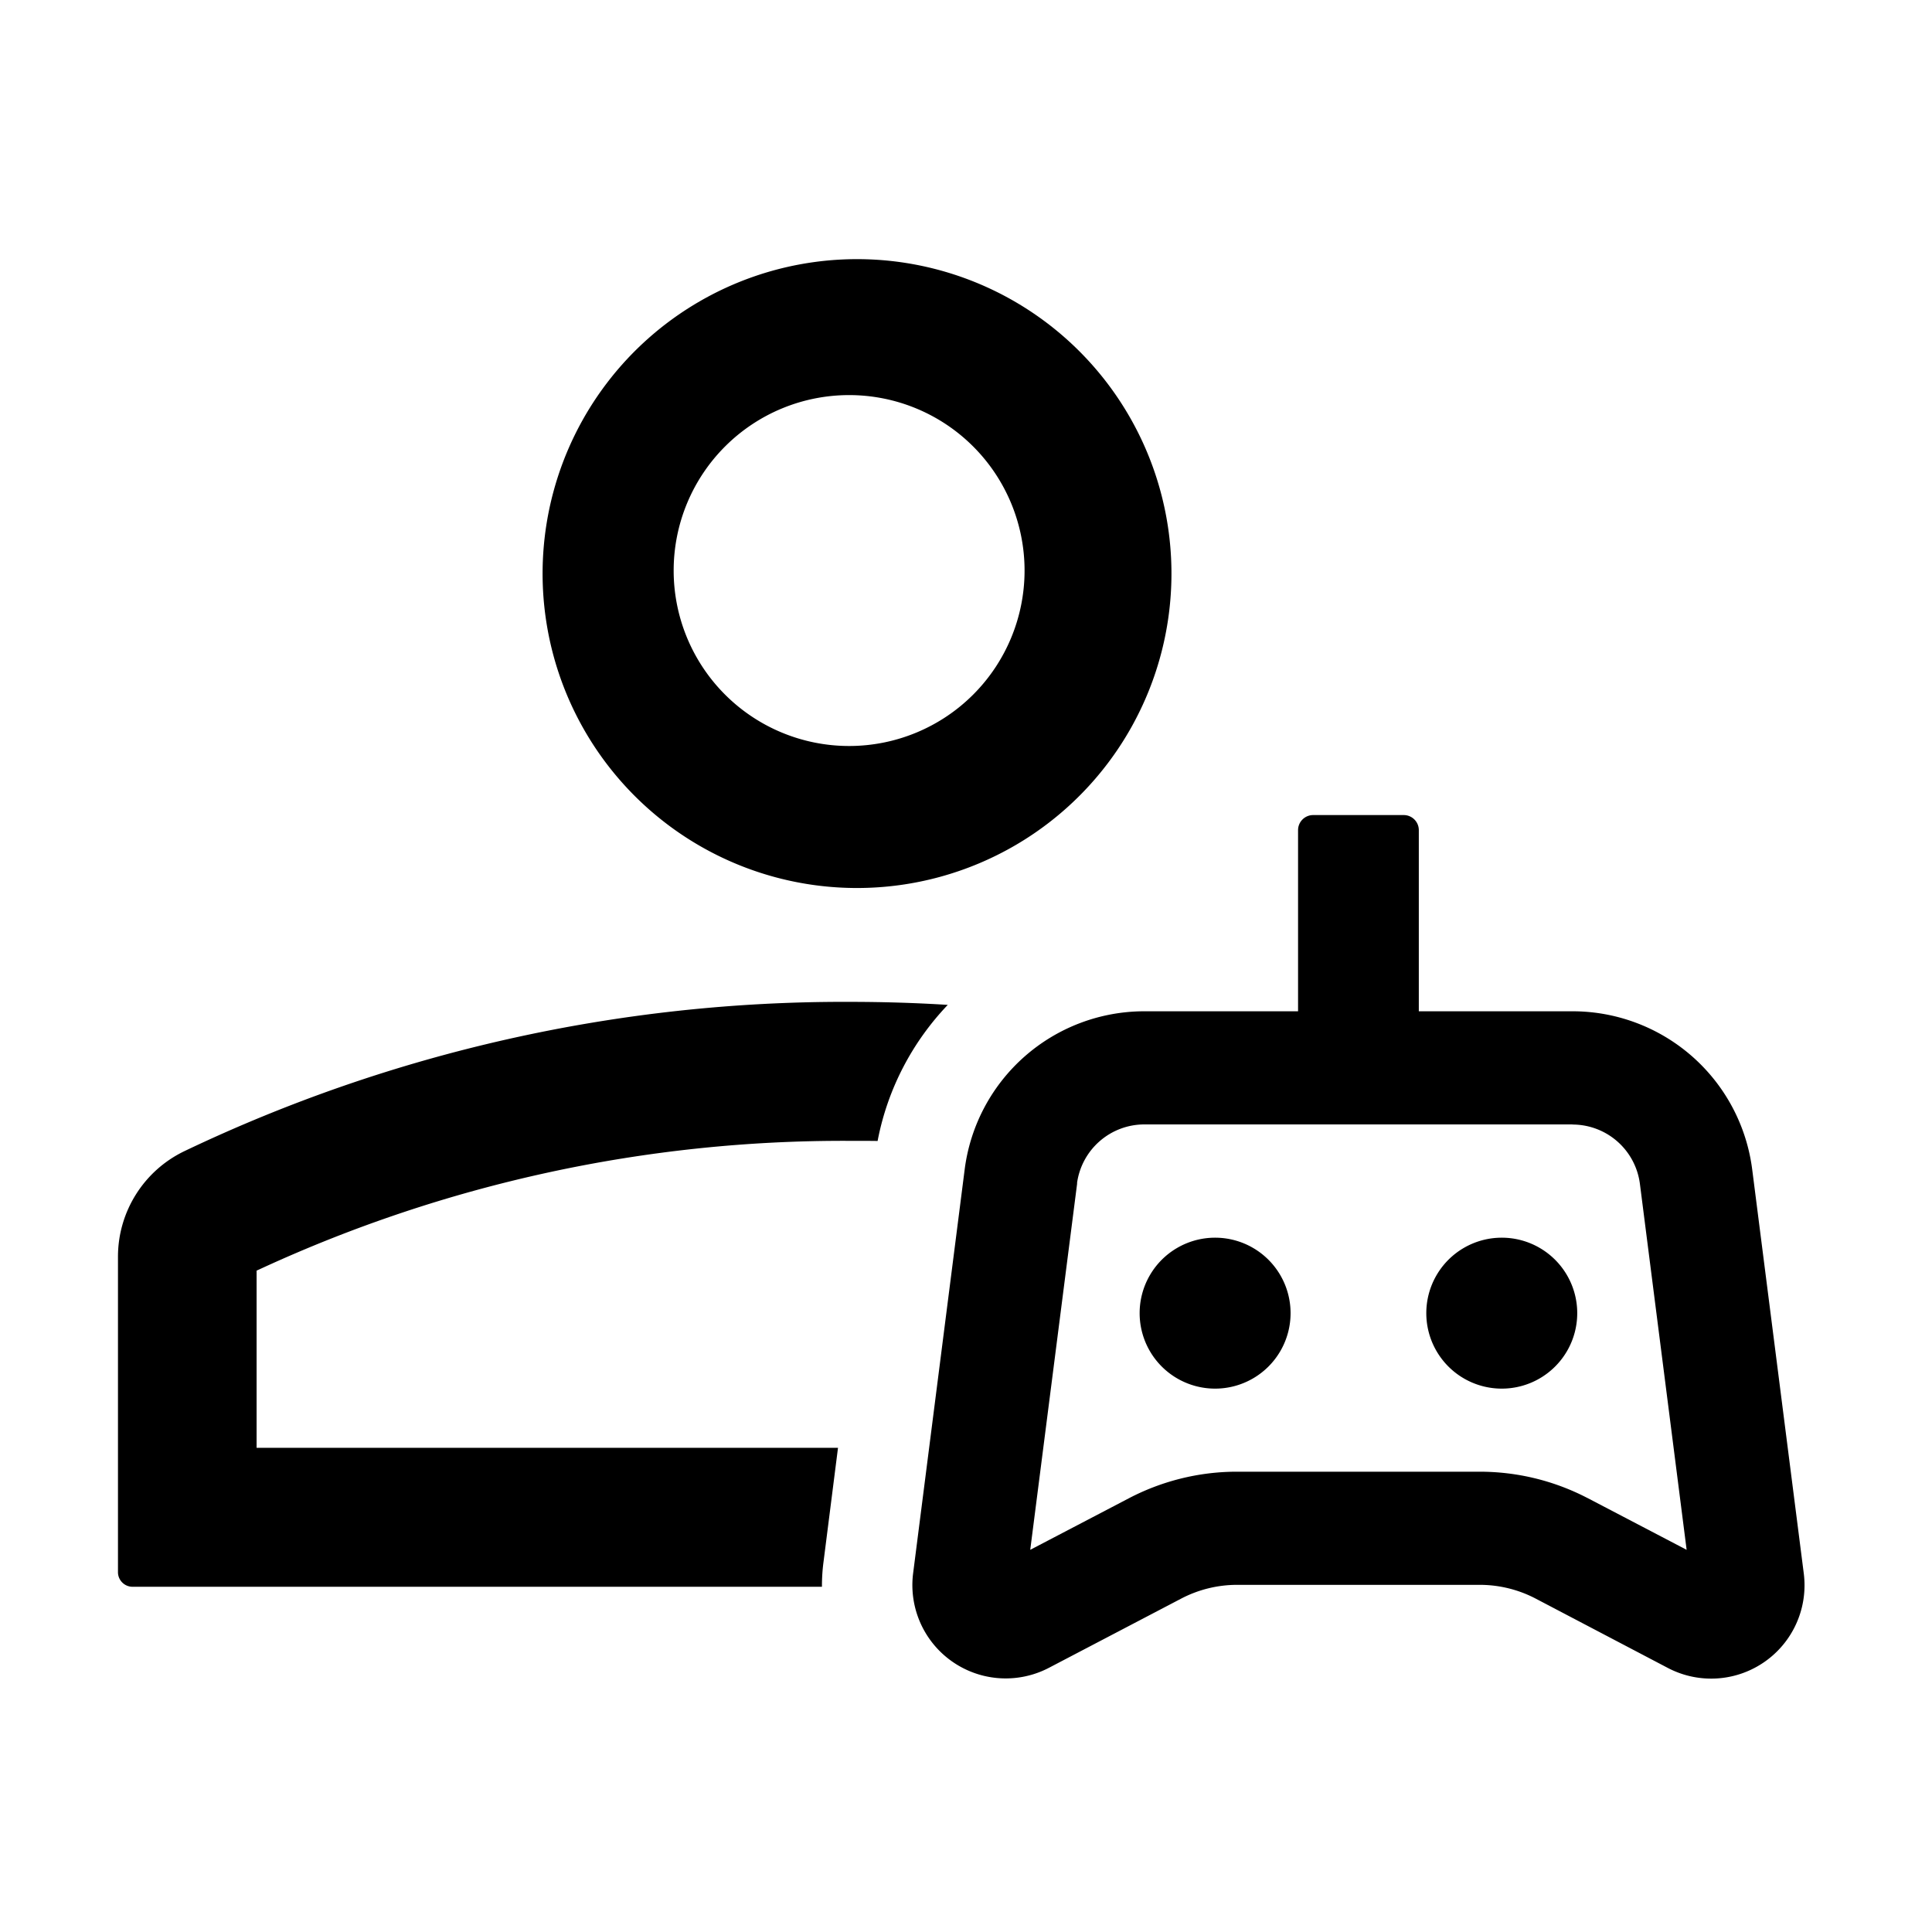 <?xml version="1.0" standalone="no"?><!DOCTYPE svg PUBLIC "-//W3C//DTD SVG 1.1//EN" "http://www.w3.org/Graphics/SVG/1.1/DTD/svg11.dtd"><svg t="1688725831893" class="icon" viewBox="0 0 1024 1024" version="1.1" xmlns="http://www.w3.org/2000/svg" p-id="1152" xmlns:xlink="http://www.w3.org/1999/xlink" width="200" height="200"><path d="M744 432c4.416 0 8 3.584 8 8v96h81.472a96 96 0 0 1 95.232 83.84l27.328 214.08a49.472 49.472 0 0 1-72.064 50.112l-70.016-36.736A64 64 0 0 0 784.256 840H655.744a64 64 0 0 0-29.696 7.296l-70.08 36.672a49.472 49.472 0 0 1-72-50.048l27.328-214.08A96 96 0 0 1 606.528 536H688v-96c0-4.416 3.584-8 8-8h48z m-294.016 99.008c17.6 0 35.072 0.512 52.352 1.6-18.56 19.456-31.872 44.288-37.184 72.128a729.856 729.856 0 0 0-11.712-0.064h-3.52c-107.52-0.448-213.76 22.656-311.424 67.648L136 673.472v93.888h308.16l-7.68 60.48a97.472 97.472 0 0 0-0.832 13.184H70.272a7.744 7.744 0 0 1-7.744-7.552v-167.36c0-23.936 13.76-45.76 35.392-56.064a811.008 811.008 0 0 1 352-79.04z m383.488 64.96H606.528a36.032 36.032 0 0 0-35.648 30.912v0.576L546.048 821.44l52.16-27.264c17.472-9.152 36.864-14.016 56.576-14.144h129.472c19.712 0 39.104 4.672 56.64 13.696l0.896 0.448 52.16 27.264-24.768-193.984a36.032 36.032 0 0 0-35.2-31.424h-0.512zM644.032 656a40 40 0 1 1 0 80 40 40 0 0 1 0-80z m151.936 0a40 40 0 1 1 0 80 40 40 0 0 1 0-80zM597.056 218.112a166.656 166.656 0 1 1-287.552 168.512 166.656 166.656 0 0 1 287.552-168.512z m-147.008-8.704a92.992 92.992 0 1 0 0 185.984 92.992 92.992 0 0 0 0-185.984z" p-id="1153"></path></svg>